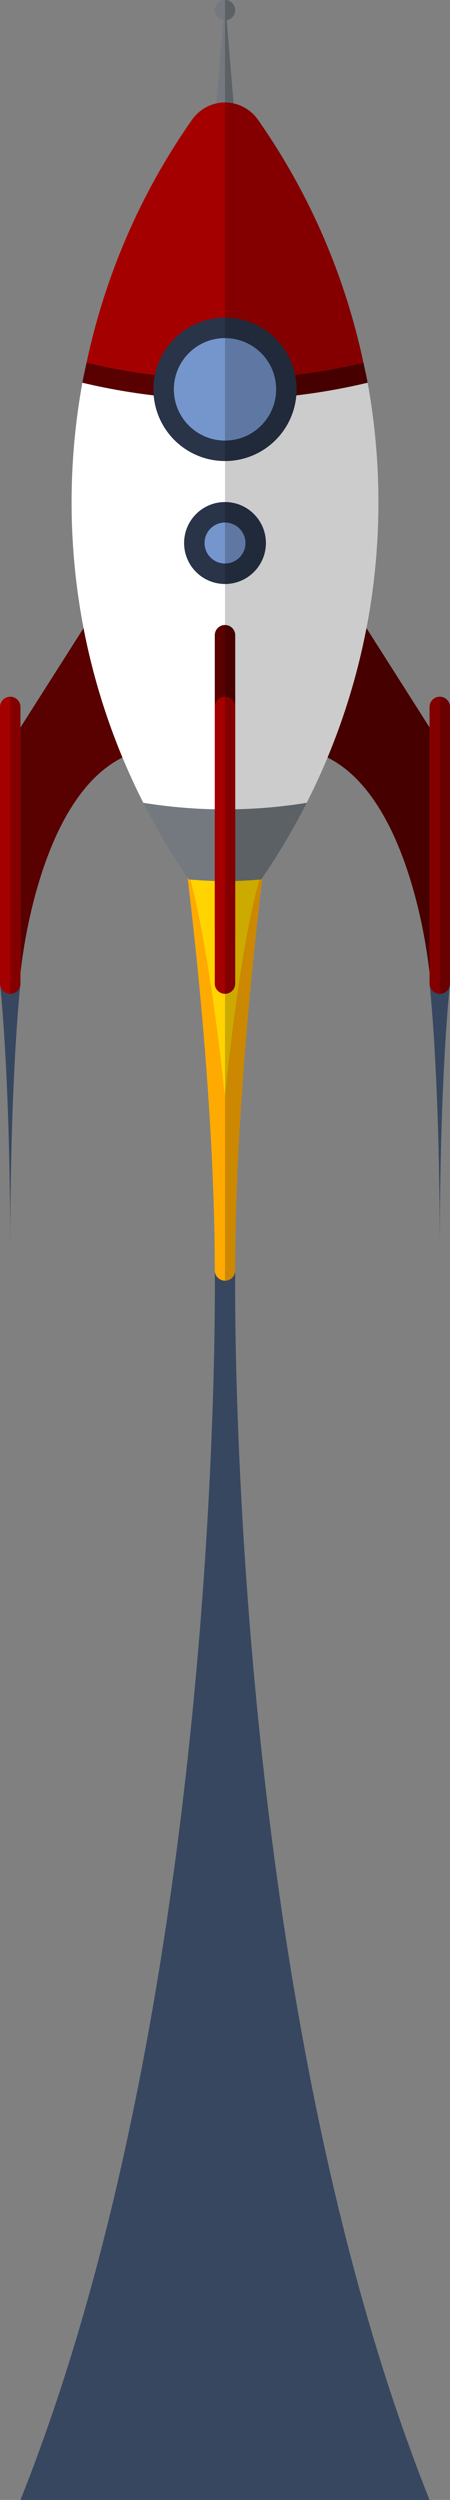 <?xml version="1.0" encoding="utf-8"?>
<!-- Generator: Adobe Illustrator 16.0.4, SVG Export Plug-In . SVG Version: 6.00 Build 0)  -->
<!DOCTYPE svg PUBLIC "-//W3C//DTD SVG 1.1//EN" "http://www.w3.org/Graphics/SVG/1.1/DTD/svg11.dtd">
<svg version="1.1" xmlns="http://www.w3.org/2000/svg" xmlns:xlink="http://www.w3.org/1999/xlink" x="0px" y="0px"
	 width="44px" height="244px" viewBox="0 0 44 244" enable-background="new 0 0 44 244"
	 xml:space="preserve">
<rect x="0" y="0" width="44" height="244" fill="#808080" stroke="none"/>
<g id="Layer_1">
	<g>
		<path fill="#374760" d="M42,244c-20-50-19-120-19-120h-2c0,0,1,70-19,120H42z"/>
		<path fill="#FFAA00" d="M18,83c0,0,3,22,3,41c0,0.553,0.448,1,1,1s1-0.447,1-1c0-19,3-41,3-41H18z"/>
		<path fill="#293449" d="M25.068,11.479c0.102,0.145,0.209,0.285,0.31,0.43
			C25.285,11.757,25.179,11.616,25.068,11.479z"/>
		<path fill="#293449" d="M18.634,11.892c0.092-0.132,0.189-0.259,0.282-0.39
			C18.815,11.627,18.719,11.754,18.634,11.892z"/>
		<path fill="#73797F" d="M23,1c0-0.552-0.448-1-1-1s-1,0.448-1,1
			c0,0.493,0.363,0.883,0.832,0.966L21,12h2L22.168,1.966
			C22.638,1.883,23,1.493,23,1z"/>
		<path fill="#FFD400" d="M22,107c-2.103-19.14-4-23-4-23h8C26,84,23.941,88.076,22,107z"
			/>
		<path fill="#73797F" d="M14.015,78.357c1.318,2.596,2.796,5.097,4.437,7.478
			C19.622,85.938,20.804,86,22,86c1.196,0,2.378-0.062,3.548-0.165
			c1.642-2.381,3.119-4.882,4.438-7.478C27.384,78.775,24.719,79,22,79
			C19.281,79,16.616,78.775,14.015,78.357z"/>
		<path fill="#590000" d="M28,49l14,22v24c0,0-2-22-14-22V49z"/>
		<path fill="#590000" d="M16,49l-14,22v24c0,0,2-22,14-22V49z"/>
		<path fill="#374760" d="M2,96c0,0-1,8.708-1,26.125c0-17.417-1-26.125-1-26.125"/>
		<path fill="#A50000" d="M1,68c0.553,0,1,0.447,1,1v27c0,0.553-0.447,1-1,1s-1-0.447-1-1V69
			C0,68.447,0.448,68,1,68z"/>
		<path fill="#374760" d="M42,96h2c0,0-1,8.708-1,26.125C43,104.708,42,96,42,96z"/>
		<path fill="#A50000" d="M43,68c-0.553,0-1,0.447-1,1v27c0,0.553,0.447,1,1,1s1-0.447,1-1V69
			C44,68.447,43.553,68,43,68z"/>
		<path fill="#FFFFFF" d="M8.054,37.353C7.369,41.133,7,45.022,7,49
			c0,10.568,2.536,20.539,7.014,29.357C16.616,78.775,19.281,79,22,79
			c2.719,0,5.384-0.225,7.985-0.643C34.464,69.539,37,59.568,37,49
			c0-3.978-0.368-7.867-1.054-11.647C31.47,38.419,26.804,39,22,39
			S12.531,38.419,8.054,37.353z"/>
		<path fill="#590000" d="M22,61c-0.553,0-1,0.447-1,1v29c0,0.553,0.447,1,1,1s1-0.447,1-1V62
			C23,61.447,22.553,61,22,61z"/>
		<path fill="#590000" d="M8.464,35.396c-0.139,0.651-0.291,1.299-0.41,1.958
			C12.531,38.419,17.197,39,22,39s9.47-0.581,13.946-1.647
			c-0.119-0.659-0.271-1.306-0.41-1.958C31.192,36.435,26.664,37,22,37
			S12.809,36.435,8.464,35.396z"/>
		<path fill="#A50000" d="M25.068,11.479C24.34,10.583,23.245,10,22.001,10
			c-1.254,0-2.358,0.593-3.085,1.501c-0.093,0.131-0.19,0.258-0.282,0.39
			c-4.849,6.96-8.341,14.924-10.17,23.504C12.809,36.435,17.337,37,22,37
			s9.191-0.565,13.536-1.604c-1.827-8.573-5.315-16.531-10.159-23.487
			C25.277,11.764,25.169,11.623,25.068,11.479z"/>
		<circle fill="#293449" cx="22" cy="38" r="7"/>
		<circle fill="#7596CC" cx="22" cy="38" r="5"/>
		<circle fill="#293449" cx="22" cy="53" r="4"/>
		<circle fill="#7596CC" cx="22" cy="53" r="2"/>
		<path fill="#FFAA00" d="M22.053,109.031"/>
		<path fill="#A50000" d="M22,68c-0.553,0-1,0.447-1,1v27c0,0.553,0.447,1,1,1s1-0.447,1-1V69
			C23,68.447,22.553,68,22,68z"/>
		<path opacity="0.2" d="M43,68c-0.553,0-1,0.447-1,1v2l-6.174-9.702
			C36.592,57.315,37,53.206,37,49c0-3.978-0.368-7.867-1.054-11.647
			c-0.119-0.659-0.271-1.306-0.41-1.958c-1.827-8.573-5.315-16.531-10.159-23.487
			c-0.101-0.145-0.208-0.286-0.31-0.43c-0.558-0.686-1.334-1.183-2.226-1.38
			L22.168,1.966C22.637,1.883,23,1.493,23,1c0-0.552-0.447-1-1-1v125
			c0.553,0,1-0.447,1-1c0-15.029,1.876-31.925,2.66-38.335
			c1.596-2.33,3.038-4.772,4.325-7.308c0.733-1.443,1.408-2.921,2.035-4.424
			C40.465,78.123,42,95,42,95v1c0,0.553,0.447,1,1,1s1-0.447,1-1V69
			C44,68.447,43.553,68,43,68z"/>
		<path opacity="0.2" d="M1,68v29c0.553,0,1-0.447,1-1V69C2,68.447,1.553,68,1,68z"/>
		<path opacity="0.2" d="M43,68v29c0.553,0,1-0.447,1-1V69C44,68.447,43.553,68,43,68z"/>
	</g>
</g>
</svg>
